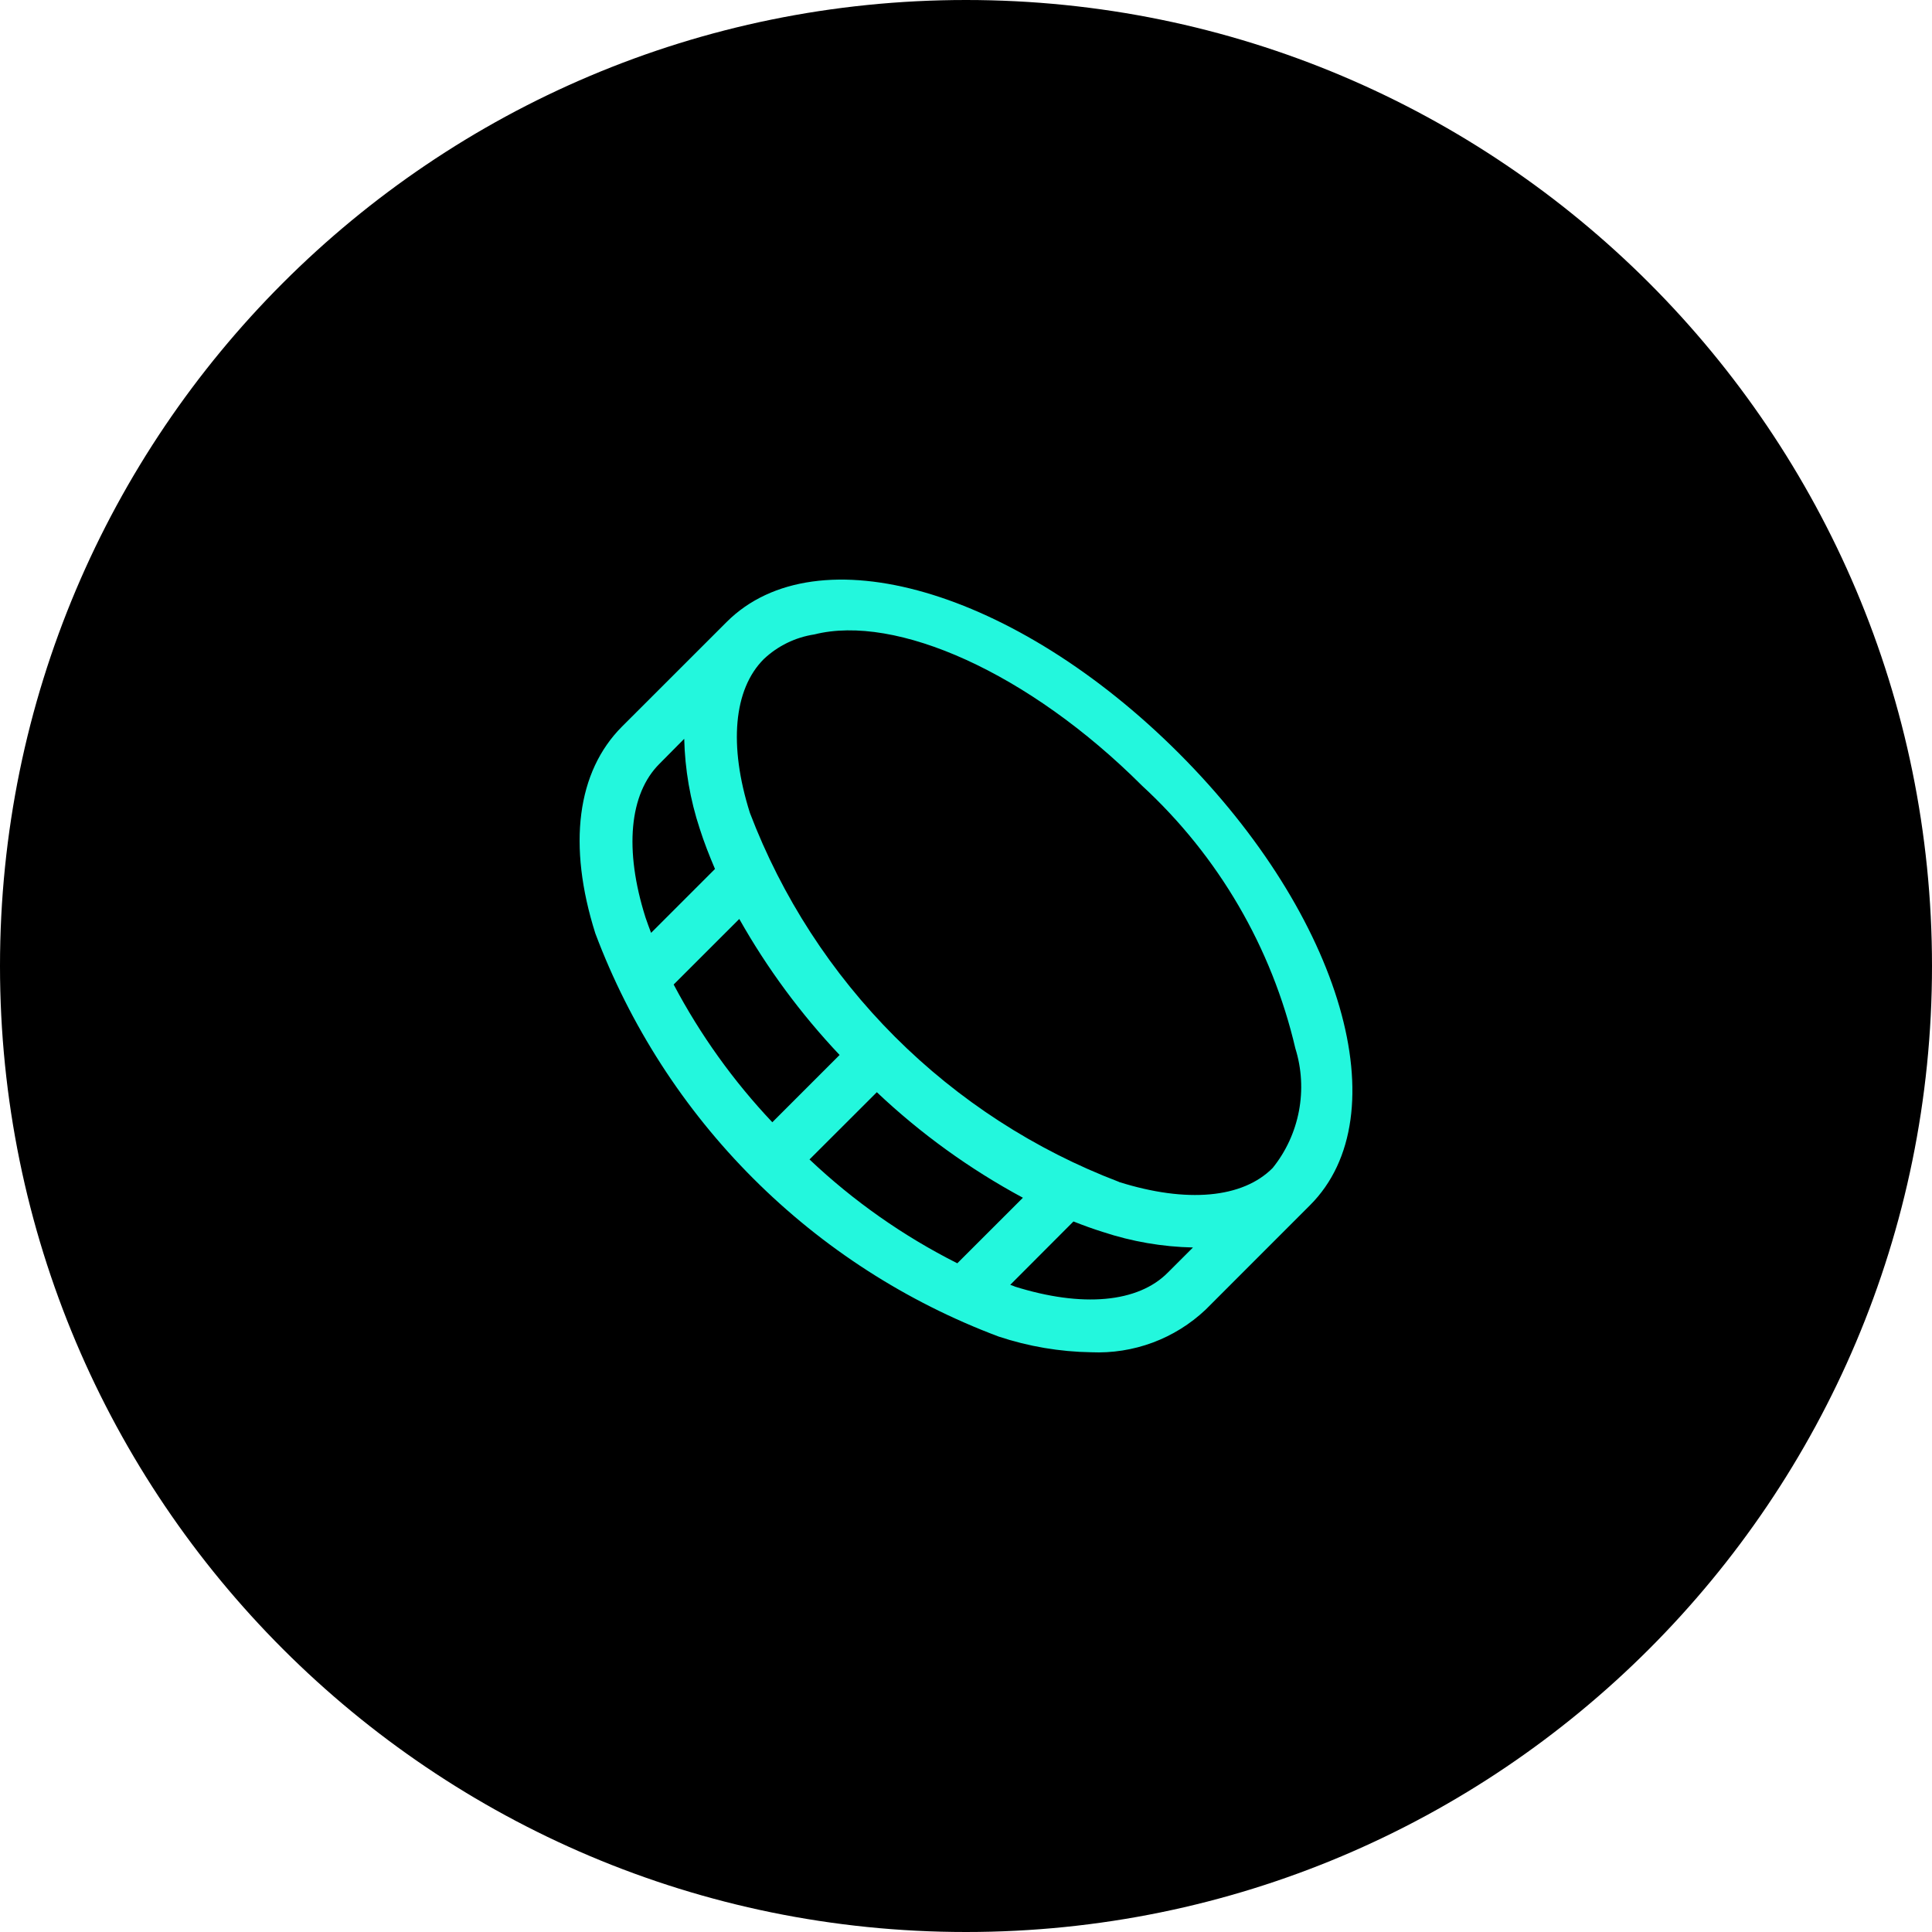 <svg width="40" height="40" viewBox="0 0 40 40" fill="none" xmlns="http://www.w3.org/2000/svg">
<path d="M40 20C40 8.954 31.046 0 20 0C8.954 0 0 8.954 0 20C0 31.046 8.954 40 20 40C31.046 40 40 31.046 40 20Z" fill="black"/>
<path d="M24.406 15.594C21.02 12.208 16.908 11.015 15.044 12.878L12.88 15.041C11.944 15.976 11.748 17.497 12.325 19.323C13.041 21.229 14.156 22.961 15.597 24.401C17.037 25.841 18.769 26.956 20.676 27.672C21.294 27.877 21.941 27.987 22.592 27.997C23.025 28.016 23.458 27.948 23.865 27.797C24.271 27.646 24.643 27.415 24.959 27.117L27.122 24.953C28.985 23.093 27.792 18.981 24.406 15.594ZM14.166 15.296C14.181 15.93 14.289 16.558 14.488 17.16C14.575 17.434 14.684 17.712 14.803 17.991L13.48 19.314C13.44 19.207 13.398 19.096 13.364 18.994C12.922 17.596 13.027 16.436 13.655 15.812L14.166 15.296ZM13.948 20.383L15.306 19.026C15.881 20.046 16.579 20.991 17.383 21.842L15.99 23.235C15.185 22.383 14.499 21.426 13.951 20.39L13.948 20.383ZM18.154 22.613C19.061 23.471 20.078 24.205 21.178 24.798L19.82 26.155C18.701 25.591 17.67 24.867 16.76 24.005L18.154 22.613ZM21.002 26.632C20.974 26.623 20.945 26.61 20.916 26.601L22.225 25.289C22.429 25.37 22.633 25.444 22.835 25.507C23.437 25.706 24.065 25.814 24.699 25.828L24.182 26.344C23.564 26.974 22.402 27.075 21.004 26.635L21.002 26.632ZM23.166 24.469C21.426 23.806 19.846 22.782 18.529 21.466C17.213 20.15 16.189 18.57 15.526 16.83C15.084 15.432 15.188 14.272 15.812 13.647C16.101 13.373 16.467 13.195 16.861 13.135C18.545 12.709 21.295 13.919 23.647 16.269C25.225 17.723 26.331 19.617 26.819 21.706C26.95 22.125 26.975 22.571 26.893 23.003C26.811 23.434 26.625 23.84 26.349 24.182C25.727 24.809 24.571 24.913 23.168 24.472L23.166 24.469Z" fill="#23F7DD"/>
</svg>
